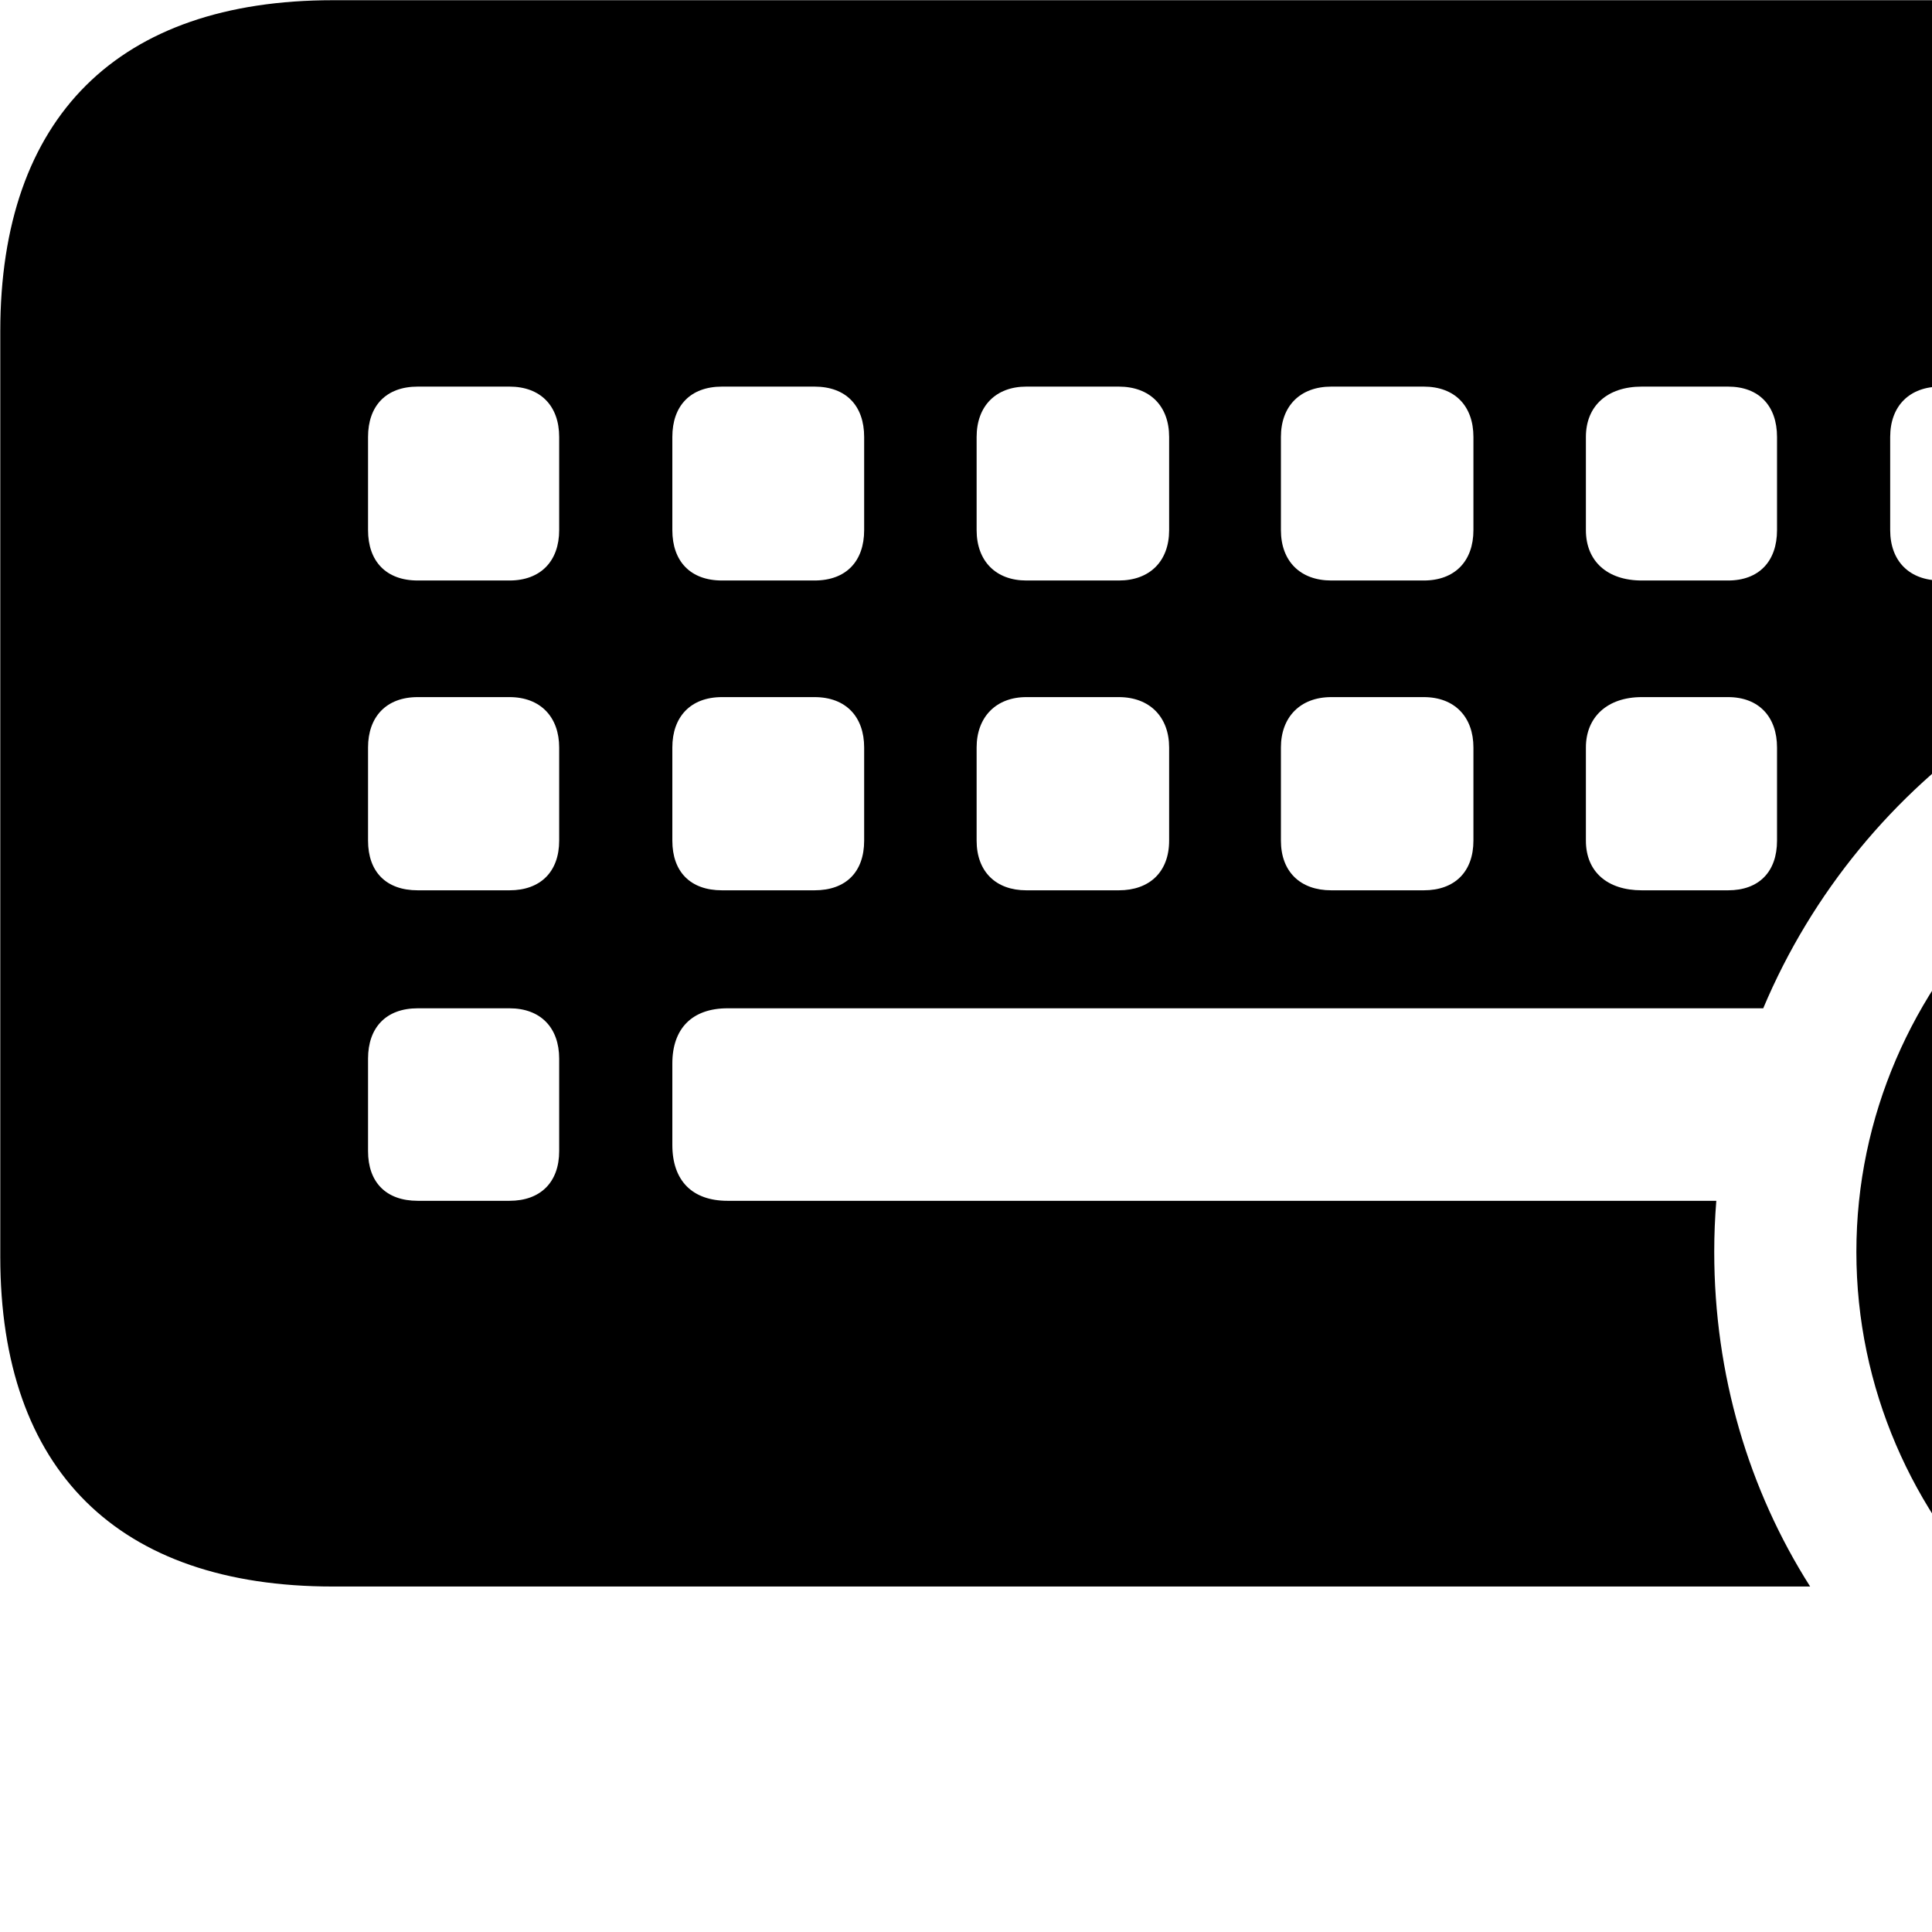 <svg xmlns="http://www.w3.org/2000/svg" viewBox="0 0 28 28" width="28" height="28">
  <path d="M4.824 22.993H26.234C25.344 21.593 24.844 19.923 24.844 18.143C24.844 17.893 24.854 17.653 24.874 17.403H10.544C10.034 17.403 9.744 17.113 9.744 16.593V15.413C9.744 14.903 10.034 14.613 10.544 14.613H25.554C26.964 11.263 30.274 8.903 34.094 8.903C34.604 8.903 35.084 8.953 35.544 9.083V4.803C35.544 1.693 33.834 0.003 30.724 0.003H4.824C1.714 0.003 0.004 1.693 0.004 4.803V18.213C0.004 21.313 1.714 22.993 4.824 22.993ZM6.054 8.413C5.594 8.413 5.334 8.133 5.334 7.683V6.333C5.334 5.883 5.594 5.603 6.054 5.603H7.384C7.834 5.603 8.104 5.883 8.104 6.333V7.683C8.104 8.133 7.834 8.413 7.384 8.413ZM10.464 8.413C10.004 8.413 9.744 8.133 9.744 7.683V6.333C9.744 5.883 10.004 5.603 10.464 5.603H11.804C12.264 5.603 12.524 5.883 12.524 6.333V7.683C12.524 8.133 12.264 8.413 11.804 8.413ZM14.874 8.413C14.434 8.413 14.154 8.133 14.154 7.683V6.333C14.154 5.883 14.434 5.603 14.874 5.603H16.214C16.664 5.603 16.944 5.883 16.944 6.333V7.683C16.944 8.133 16.664 8.413 16.214 8.413ZM19.294 8.413C18.844 8.413 18.564 8.133 18.564 7.683V6.333C18.564 5.883 18.844 5.603 19.294 5.603H20.634C21.084 5.603 21.354 5.883 21.354 6.333V7.683C21.354 8.133 21.084 8.413 20.634 8.413ZM23.794 8.413C23.294 8.413 22.984 8.133 22.984 7.683V6.333C22.984 5.883 23.294 5.603 23.794 5.603H25.044C25.494 5.603 25.754 5.883 25.754 6.333V7.683C25.754 8.133 25.494 8.413 25.044 8.413ZM28.124 8.413C27.674 8.413 27.394 8.133 27.394 7.683V6.333C27.394 5.883 27.674 5.603 28.124 5.603H29.464C29.914 5.603 30.184 5.883 30.184 6.333V7.683C30.184 8.133 29.914 8.413 29.464 8.413ZM6.054 12.903C5.594 12.903 5.334 12.633 5.334 12.183V10.833C5.334 10.393 5.594 10.103 6.054 10.103H7.384C7.834 10.103 8.104 10.393 8.104 10.833V12.183C8.104 12.633 7.834 12.903 7.384 12.903ZM10.464 12.903C10.004 12.903 9.744 12.633 9.744 12.183V10.833C9.744 10.393 10.004 10.103 10.464 10.103H11.804C12.264 10.103 12.524 10.393 12.524 10.833V12.183C12.524 12.633 12.264 12.903 11.804 12.903ZM14.874 12.903C14.434 12.903 14.154 12.633 14.154 12.183V10.833C14.154 10.393 14.434 10.103 14.874 10.103H16.214C16.664 10.103 16.944 10.393 16.944 10.833V12.183C16.944 12.633 16.664 12.903 16.214 12.903ZM19.294 12.903C18.844 12.903 18.564 12.633 18.564 12.183V10.833C18.564 10.393 18.844 10.103 19.294 10.103H20.634C21.084 10.103 21.354 10.393 21.354 10.833V12.183C21.354 12.633 21.084 12.903 20.634 12.903ZM23.794 12.903C23.294 12.903 22.984 12.633 22.984 12.183V10.833C22.984 10.393 23.294 10.103 23.794 10.103H25.044C25.494 10.103 25.754 10.393 25.754 10.833V12.183C25.754 12.633 25.494 12.903 25.044 12.903ZM34.114 25.343C38.034 25.343 41.314 22.083 41.314 18.143C41.314 14.203 38.064 10.953 34.114 10.953C30.174 10.953 26.904 14.203 26.904 18.143C26.904 22.093 30.174 25.343 34.114 25.343ZM6.054 17.403C5.594 17.403 5.334 17.133 5.334 16.683V15.343C5.334 14.893 5.594 14.613 6.054 14.613H7.384C7.834 14.613 8.104 14.893 8.104 15.343V16.683C8.104 17.133 7.834 17.403 7.384 17.403ZM37.884 19.443C37.164 19.443 36.584 18.843 36.584 18.143C36.584 17.463 37.164 16.853 37.884 16.853C38.564 16.853 39.154 17.463 39.154 18.143C39.154 18.843 38.564 19.443 37.884 19.443ZM30.324 19.413C29.644 19.413 29.064 18.823 29.064 18.143C29.064 17.463 29.644 16.873 30.324 16.873C31.024 16.873 31.594 17.463 31.594 18.143C31.594 18.823 31.024 19.413 30.324 19.413ZM34.114 19.413C33.424 19.413 32.844 18.823 32.844 18.143C32.844 17.463 33.424 16.873 34.114 16.873C34.794 16.873 35.384 17.463 35.384 18.143C35.384 18.823 34.794 19.413 34.114 19.413Z" />
</svg>